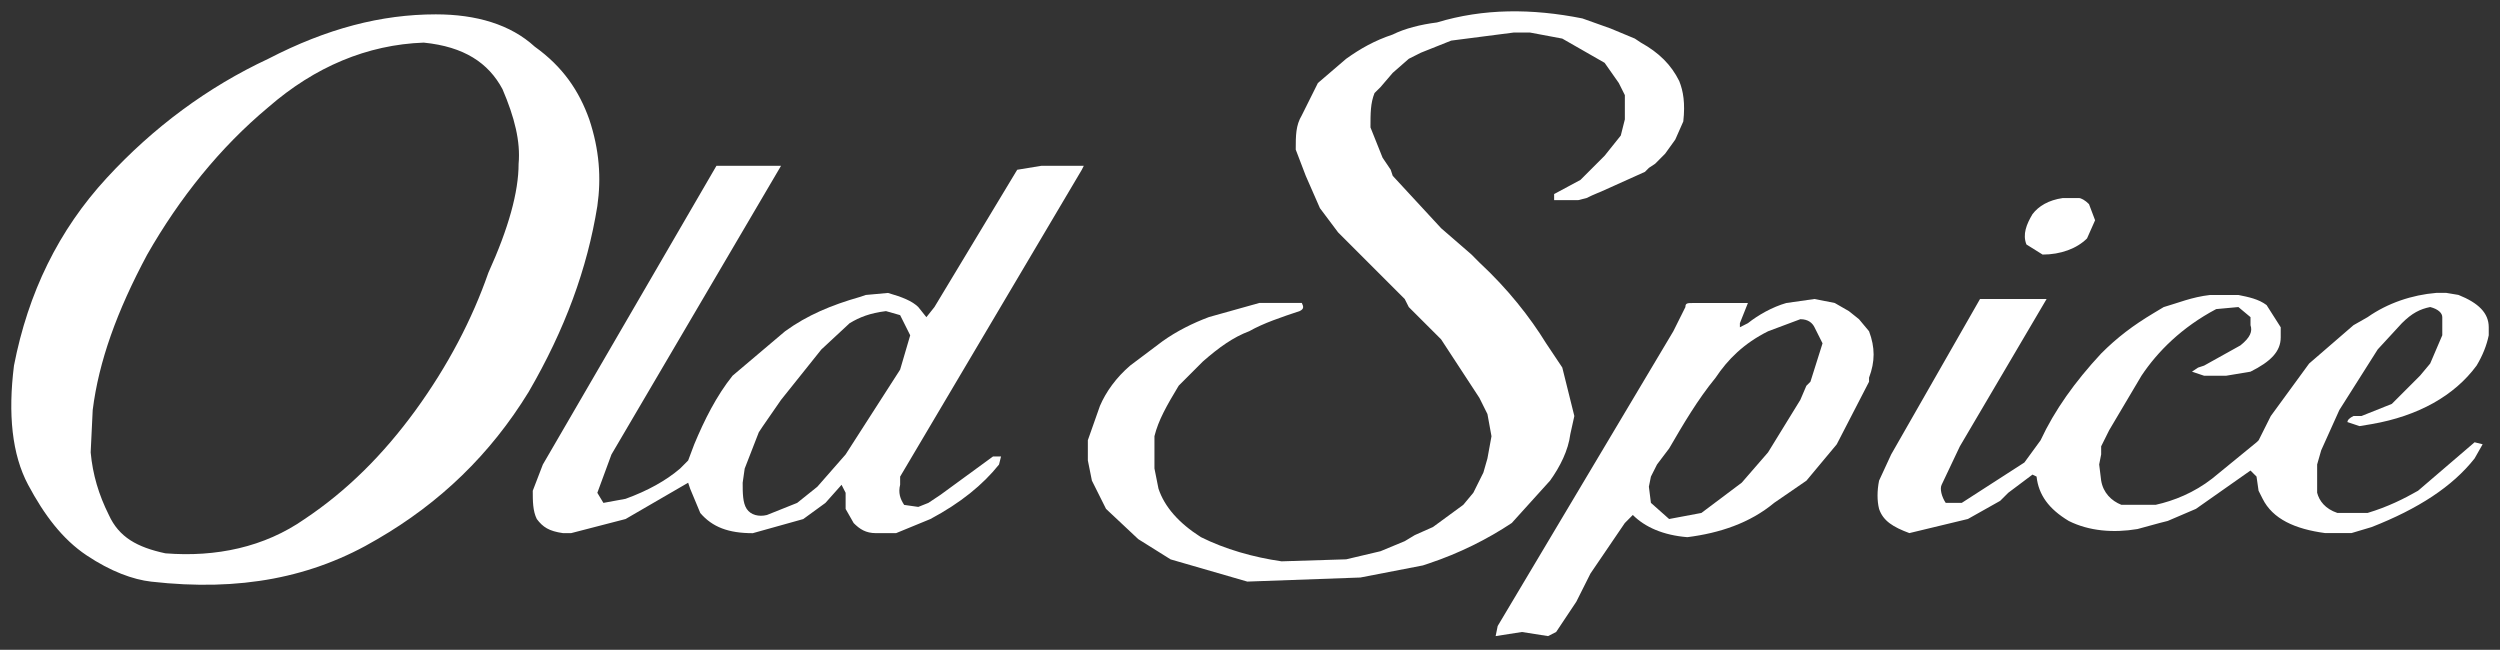 <?xml version="1.0" encoding="utf-8"?>
<!-- Generator: Adobe Illustrator 15.0.0, SVG Export Plug-In . SVG Version: 6.00 Build 0)  -->
<!DOCTYPE svg PUBLIC "-//W3C//DTD SVG 1.1//EN" "http://www.w3.org/Graphics/SVG/1.1/DTD/svg11.dtd">
<svg version="1.1" id="oldspice" xmlns="http://www.w3.org/2000/svg" xmlns:xlink="http://www.w3.org/1999/xlink" x="0px" y="0px"
	 width="110.576px" height="28.74px" viewBox="0 0 110.576 28.74" enable-background="new 0 0 110.576 28.74" xml:space="preserve">
<rect x="0" y="0" width="110.576" height="28.74" fill="#333333" stroke="none"/>
<g>
	<path fill="#ffffff" d="M68.472,28.135l0.357-0.182l0.891-1.337l0.627-1.249l1.519-2.233l0.354-0.357
		c0.537,0.537,1.34,0.895,2.412,0.982c1.428-0.18,2.768-0.625,3.84-1.518l1.428-0.982l1.34-1.607l1.429-2.768v-0.179
		c0.269-0.714,0.269-1.339,0-2.054l-0.446-0.534l-0.447-0.357l-0.623-0.358l-0.895-0.178l-1.25,0.178
		c-0.624,0.179-1.249,0.536-1.697,0.892l-0.355,0.18v-0.18l0.355-0.892h-2.41c-0.267,0-0.355,0-0.355,0.179l-0.534,1.07
		l-7.769,13.038l-0.09,0.446l1.162-0.182L68.472,28.135L68.472,28.135z M75.882,16.706c0.534-0.803,1.249-1.52,2.322-2.054
		l1.427-0.534c0.356,0,0.536,0.177,0.625,0.357l0.356,0.711l-0.535,1.697l-0.18,0.18l-0.268,0.625l-1.427,2.32l-1.163,1.34
		l-1.785,1.34l-1.428,0.268l-0.805-0.714l-0.09-0.716l0.09-0.446l0.269-0.534l0.269-0.357l0.269-0.355
		C74.453,18.76,75.078,17.688,75.882,16.706L75.882,16.706z"/>
	<path fill="#ffffff" d="M23.652,2.064c-1.071-0.983-2.588-1.429-4.375-1.429c-2.41,0-4.82,0.625-7.409,1.965
		c-2.68,1.25-5.089,3.036-7.143,5.267c-2.143,2.322-3.482,5.09-4.107,8.304c-0.268,2.145-0.089,3.93,0.625,5.27
		c0.714,1.338,1.518,2.408,2.589,3.123c1.07,0.715,2.053,1.071,2.857,1.162c3.928,0.445,7.142-0.18,9.999-1.877
		c2.768-1.605,5-3.748,6.696-6.517c1.608-2.767,2.589-5.446,3.036-8.214c0.18-1.25,0.09-2.5-0.357-3.838
		C25.617,4.028,24.902,2.957,23.652,2.064L23.652,2.064z M6.511,11.26c1.428-2.5,3.214-4.731,5.357-6.518
		c2.052-1.786,4.374-2.767,6.874-2.857c1.786,0.179,2.858,0.894,3.482,2.055c0.536,1.25,0.803,2.321,0.714,3.304
		c0,1.249-0.446,2.856-1.338,4.821c-0.715,2.054-1.786,4.106-3.214,6.073c-1.429,1.963-3.036,3.568-4.91,4.818
		c-1.786,1.25-3.929,1.695-6.161,1.518c-1.25-0.268-2.054-0.714-2.5-1.695c-0.447-0.895-0.715-1.785-0.805-2.77l0.09-1.873
		C4.368,15.992,5.17,13.761,6.511,11.26L6.511,11.26z"/>
	<path fill="#ffffff" d="M89.63,10.813l0.715,0.447c0.803,0,1.518-0.268,1.965-0.714l0.357-0.804l-0.27-0.714
		C92.22,8.849,92.042,8.76,91.952,8.76h-0.715c-0.625,0.089-1.07,0.356-1.34,0.713C89.63,9.92,89.452,10.368,89.63,10.813
		L89.63,10.813z"/>
	<path fill="#ffffff" d="M72.577,1.885L72.31,1.707L71.237,1.26l-1.248-0.445c-2.232-0.445-4.375-0.445-6.43,0.178
		c-0.715,0.089-1.428,0.268-1.963,0.536c-0.805,0.268-1.43,0.625-2.054,1.071l-1.251,1.072L57.579,5.1
		c-0.268,0.447-0.268,0.894-0.268,1.517l0.444,1.162l0.626,1.428l0.803,1.071l2.947,2.947l0.18,0.357l1.429,1.427l1.694,2.59
		l0.356,0.715l0.179,0.981l-0.179,0.981l-0.179,0.625l-0.445,0.894L64.72,22.33l-1.34,0.981l-0.803,0.357l-0.445,0.268l-1.072,0.445
		l-1.517,0.358l-2.858,0.089c-1.249-0.18-2.499-0.536-3.569-1.071c-0.982-0.625-1.608-1.34-1.876-2.144l-0.178-0.893v-1.429
		c0.178-0.714,0.537-1.339,1.072-2.231l1.071-1.072c0.715-0.625,1.339-1.072,2.053-1.34c0.626-0.356,1.43-0.623,2.232-0.891
		c0.179-0.089,0.179-0.179,0.09-0.358h-0.626h-1.249l-2.232,0.625c-0.713,0.267-1.429,0.623-2.054,1.07l-1.427,1.072
		c-0.625,0.536-1.072,1.161-1.341,1.787l-0.535,1.518v0.893l0.179,0.894l0.625,1.25l1.427,1.339l1.43,0.895l3.392,0.982l5-0.18
		l2.767-0.535l0.27-0.09c1.339-0.447,2.589-1.072,3.66-1.786l1.695-1.875c0.447-0.624,0.805-1.339,0.895-2.053l0.178-0.804
		l-0.533-2.145l-0.716-1.072c-0.714-1.159-1.696-2.409-2.946-3.569l-0.355-0.357l-1.339-1.161l-2.144-2.32l-0.09-0.27l-0.359-0.532
		l-0.535-1.339c0-0.625,0-1.072,0.179-1.519l0.269-0.268l0.535-0.625L62.312,2.6l0.535-0.269l1.34-0.535l2.768-0.357h0.715
		l1.43,0.268l1.873,1.072l0.627,0.893l0.268,0.536v0.268V5.28l-0.18,0.715l-0.715,0.893l-1.07,1.07L68.74,8.583v0.268h1.069
		l0.358-0.089c0.356-0.179,0.626-0.269,0.804-0.357l1.786-0.804l0.179-0.179l0.269-0.177l0.444-0.446l0.449-0.625l0.355-0.803
		c0.089-0.804,0-1.34-0.18-1.787C73.918,2.867,73.381,2.331,72.577,1.885L72.577,1.885z"/>
	<path fill="#ffffff" d="M90.522,13.225h-2.945l-3.93,6.875l-0.535,1.159c-0.09,0.446-0.09,0.894,0,1.25
		c0.18,0.535,0.625,0.804,1.34,1.07l2.589-0.624l1.428-0.803l0.358-0.357l1.07-0.803l0.181,0.087
		c0.089,0.805,0.534,1.43,1.427,1.965c0.893,0.446,1.964,0.535,3.036,0.356l0.981-0.268l0.356-0.09l1.25-0.535l2.411-1.695
		l0.268,0.267l0.09,0.626l0.179,0.355c0.446,0.895,1.429,1.34,2.769,1.519h1.16l0.895-0.267c2.052-0.805,3.57-1.787,4.552-3.035
		l0.356-0.627l-0.356-0.088l-2.5,2.143c-0.623,0.355-1.339,0.714-2.231,0.982h-1.339c-0.536-0.18-0.804-0.535-0.894-0.894v-1.25
		l0.179-0.625l0.804-1.784l1.697-2.68l1.07-1.161c0.445-0.445,0.803-0.623,1.25-0.713c0.355,0.09,0.535,0.268,0.535,0.447v0.802
		l-0.535,1.25l-0.447,0.535l-1.249,1.25l-1.34,0.535h-0.356c-0.179,0.09-0.268,0.18-0.268,0.27l0.535,0.178l0.537-0.089
		c2.052-0.356,3.658-1.252,4.642-2.59c0.267-0.446,0.446-0.894,0.536-1.339v-0.355c0-0.625-0.447-1.072-1.34-1.43l-0.535-0.089
		h-0.447c-1.07,0.089-2.143,0.446-3.035,1.072l-0.625,0.356l-1.963,1.697l-1.695,2.321l-0.537,1.072l-0.09,0.088l-1.963,1.605
		c-0.805,0.627-1.697,0.984-2.502,1.162h-1.517c-0.447-0.178-0.804-0.535-0.894-1.071l-0.088-0.714l0.088-0.445v-0.357l0.356-0.715
		l1.429-2.411c0.715-1.071,1.785-2.141,3.303-2.944l0.982-0.09l0.536,0.447v0.356c0.09,0.267,0,0.536-0.446,0.893l-1.607,0.894
		l-0.268,0.089l-0.268,0.18l0.533,0.178h0.984l1.07-0.178c0.895-0.446,1.338-0.894,1.338-1.519v-0.445l-0.625-0.982
		c-0.355-0.268-0.803-0.357-1.249-0.447h-1.249c-0.804,0.09-1.43,0.357-2.054,0.536l-0.447,0.268
		c-0.894,0.535-1.606,1.07-2.319,1.786c-1.162,1.25-2.056,2.502-2.68,3.84l-0.715,0.98l-2.77,1.786H86.06
		c-0.18-0.269-0.269-0.626-0.18-0.802l0.805-1.698L90.522,13.225L90.522,13.225z"/>
	<path fill="#ffffff" d="M47.937,7.333h-1.874l-1.072,0.176l-3.661,6.073l-0.356,0.447l-0.357-0.447
		c-0.269-0.268-0.714-0.446-1.34-0.625l-0.982,0.089l-0.268,0.09c-1.25,0.357-2.321,0.803-3.303,1.516l-2.322,1.965
		c-0.714,0.892-1.25,1.965-1.696,3.036l-0.269,0.714l-0.357,0.358c-0.625,0.534-1.428,0.98-2.411,1.338l-0.98,0.18l-0.269-0.446
		l0.625-1.696l7.5-12.767h-2.857L24.01,20.547l-0.446,1.16c0,0.446,0,0.894,0.179,1.25c0.267,0.356,0.535,0.535,1.16,0.624h0.357
		l2.409-0.624l2.768-1.606l0.09,0.268l0.447,1.072c0.535,0.625,1.25,0.892,2.321,0.892l2.232-0.624l0.981-0.714l0.714-0.802
		l0.18,0.354v0.714l0.356,0.625c0.268,0.268,0.536,0.445,0.983,0.445h0.893l1.518-0.624c1.339-0.714,2.32-1.517,3.035-2.41
		l0.089-0.356h-0.357l-2.32,1.695l-0.536,0.357l-0.447,0.178l-0.625-0.089c-0.178-0.269-0.267-0.535-0.178-0.892v-0.359L47.848,7.51
		L47.937,7.333L47.937,7.333z M34.545,17.688l1.785-2.232l1.25-1.161c0.446-0.267,0.893-0.445,1.607-0.534l0.626,0.178l0.446,0.892
		l-0.446,1.518l-2.411,3.752l-1.251,1.428l-0.892,0.715l-1.338,0.535c-0.357,0.089-0.715,0-0.893-0.269
		c-0.179-0.268-0.179-0.714-0.179-1.159l0.089-0.625l0.625-1.607l0.178-0.268L34.545,17.688L34.545,17.688z"/>
</g>
</svg>
